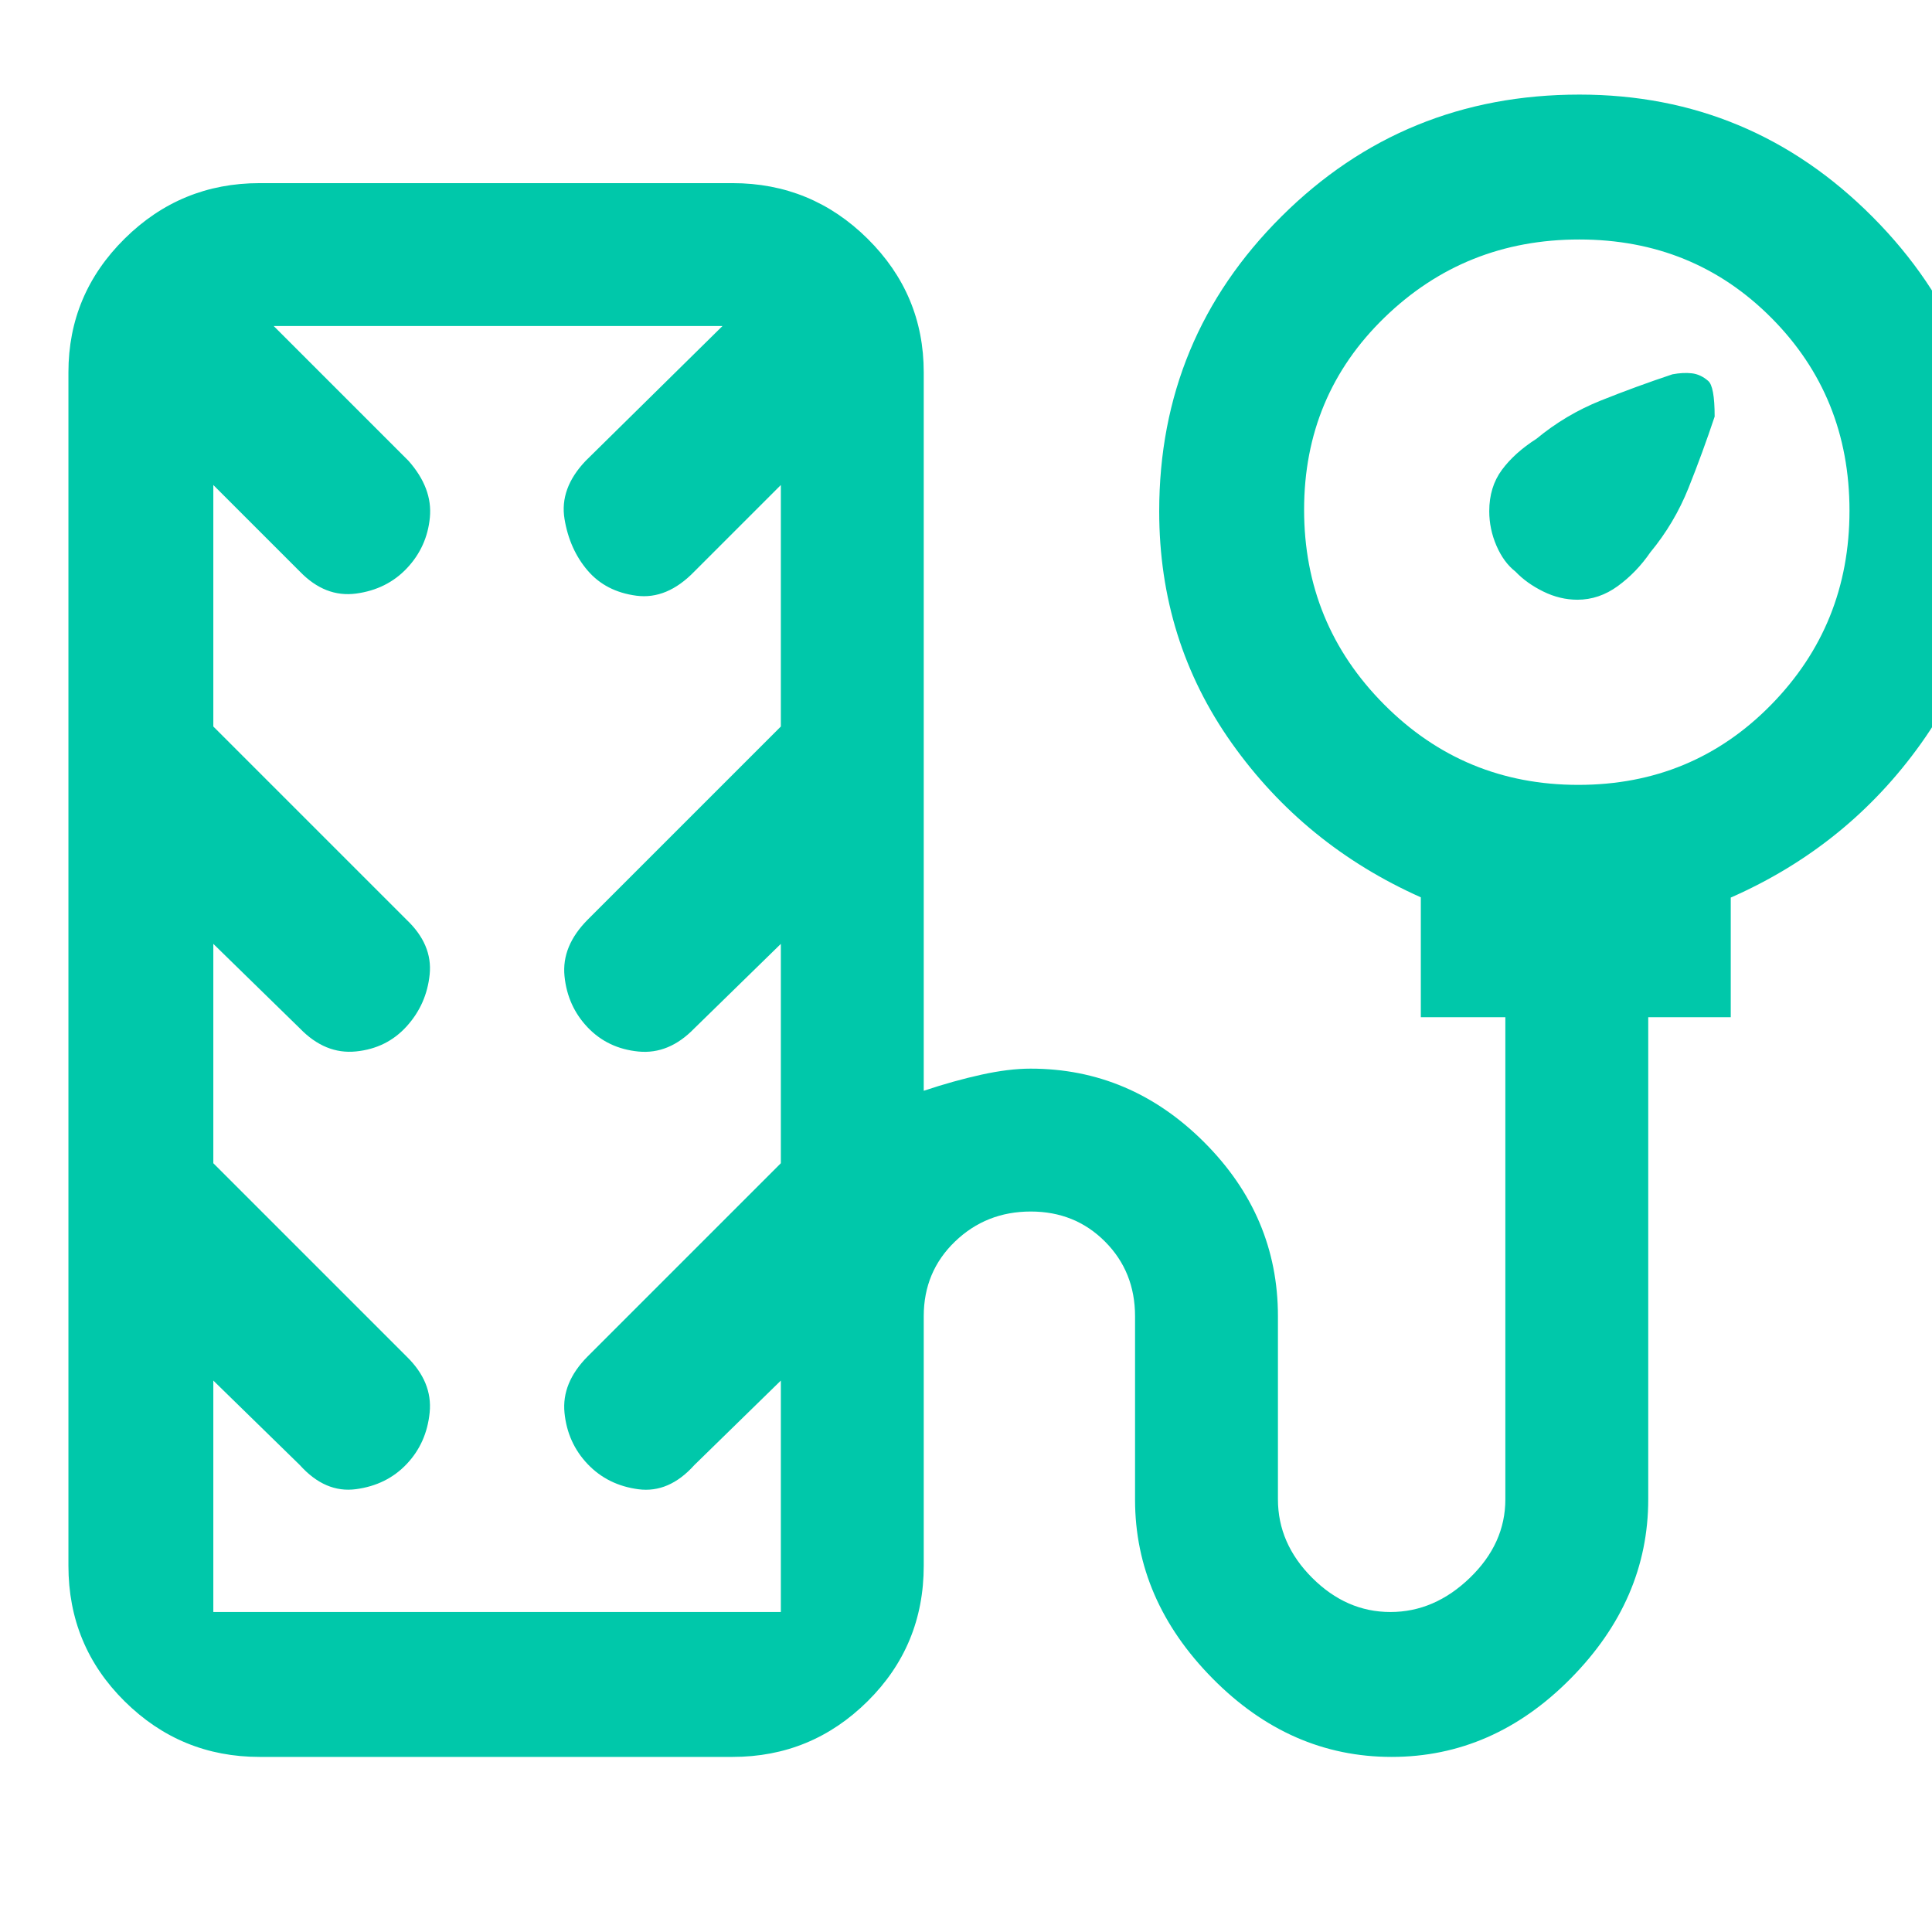 <svg xmlns="http://www.w3.org/2000/svg" height="48" viewBox="0 -960 960 960" width="48"><path fill="rgb(0, 200, 170)" d="M753-676q-5.83-4.54-9.42-12.84Q740-697.14 740-706q0-12 6.27-20.5T763.5-742q14.5-12 32-19t35.5-13q5.33-1 9.67-.5 4.33.5 8.04 3.71Q852-768.17 852-753q-6 18-13 35.5t-19 32q-6.84 9.96-16.14 16.73T783.81-662q-8.67 0-16.97-4.08-8.3-4.09-13.84-9.92ZM129-87q-39.19 0-67.09-27.64Q34-142.27 34-182v-593q0-38.77 27.91-66.39Q89.81-869 129-869h235q39.19 0 67.09 27.61Q459-813.77 459-775v357q15-5 28.65-8 13.64-3 24.43-3 49.71 0 86.32 36.62Q635-355.75 635-306v91q0 22 17 39t38.89 17q21.9 0 39.5-17Q748-193 748-215v-239.55h-42v-59.58q-58-25.87-94-76.68-36-50.82-36-115.12 0-86.07 60.82-146.57t148-60.5q85.18 0 145.68 60.8Q991-791.41 991-705.76q0 63.99-36.35 115.04Q918.3-539.66 860-514v59.45h-41V-215q0 50-38.5 89t-89 39q-50.5 0-89-39T564-214.82v-91.12q0-22.13-14.89-37.09Q534.21-358 512.19-358q-22.19 0-37.69 14.95Q459-328.1 459-306v124q0 39.73-27.91 67.36Q403.19-87 364-87H129Zm655.24-483Q841-570 880-609.74q39-39.73 39-96.5Q919-763 880.24-802q-38.77-39-95.53-39-56.77 0-96.74 38.76Q648-763.47 648-706.71q0 56.77 39.74 96.74Q727.47-570 784.24-570ZM106-159h282v-115l-43 42q-12.58 14-27.79 12Q302-222 292-232.5t-11.5-25.46Q279-272.91 292-286l96-96v-109l-43 42q-12.58 13-27.79 11.5Q302-439 292-449.5t-11.5-25.46Q279-489.91 292-503l96-96v-120l-43 43q-13.58 14-28.79 12Q301-666 292-676.5t-11.5-25.67Q278-717.35 291-731l68-67H136l67 67q12 13.58 10.6 28.14-1.4 14.56-11.35 25.15-9.95 10.59-25.31 12.65Q161.58-663 149-676l-43-43v120l96 96q13 12.33 11.5 27.17-1.5 14.83-11.41 25.79-9.9 10.96-25.21 12.5Q161.58-436 149-449l-43-42v109l96 96q13 12.64 11.5 27.82t-11.41 25.64q-9.9 10.46-25.21 12.5Q161.58-218 149-232l-43-42v115Zm141-320Z"/></svg>
